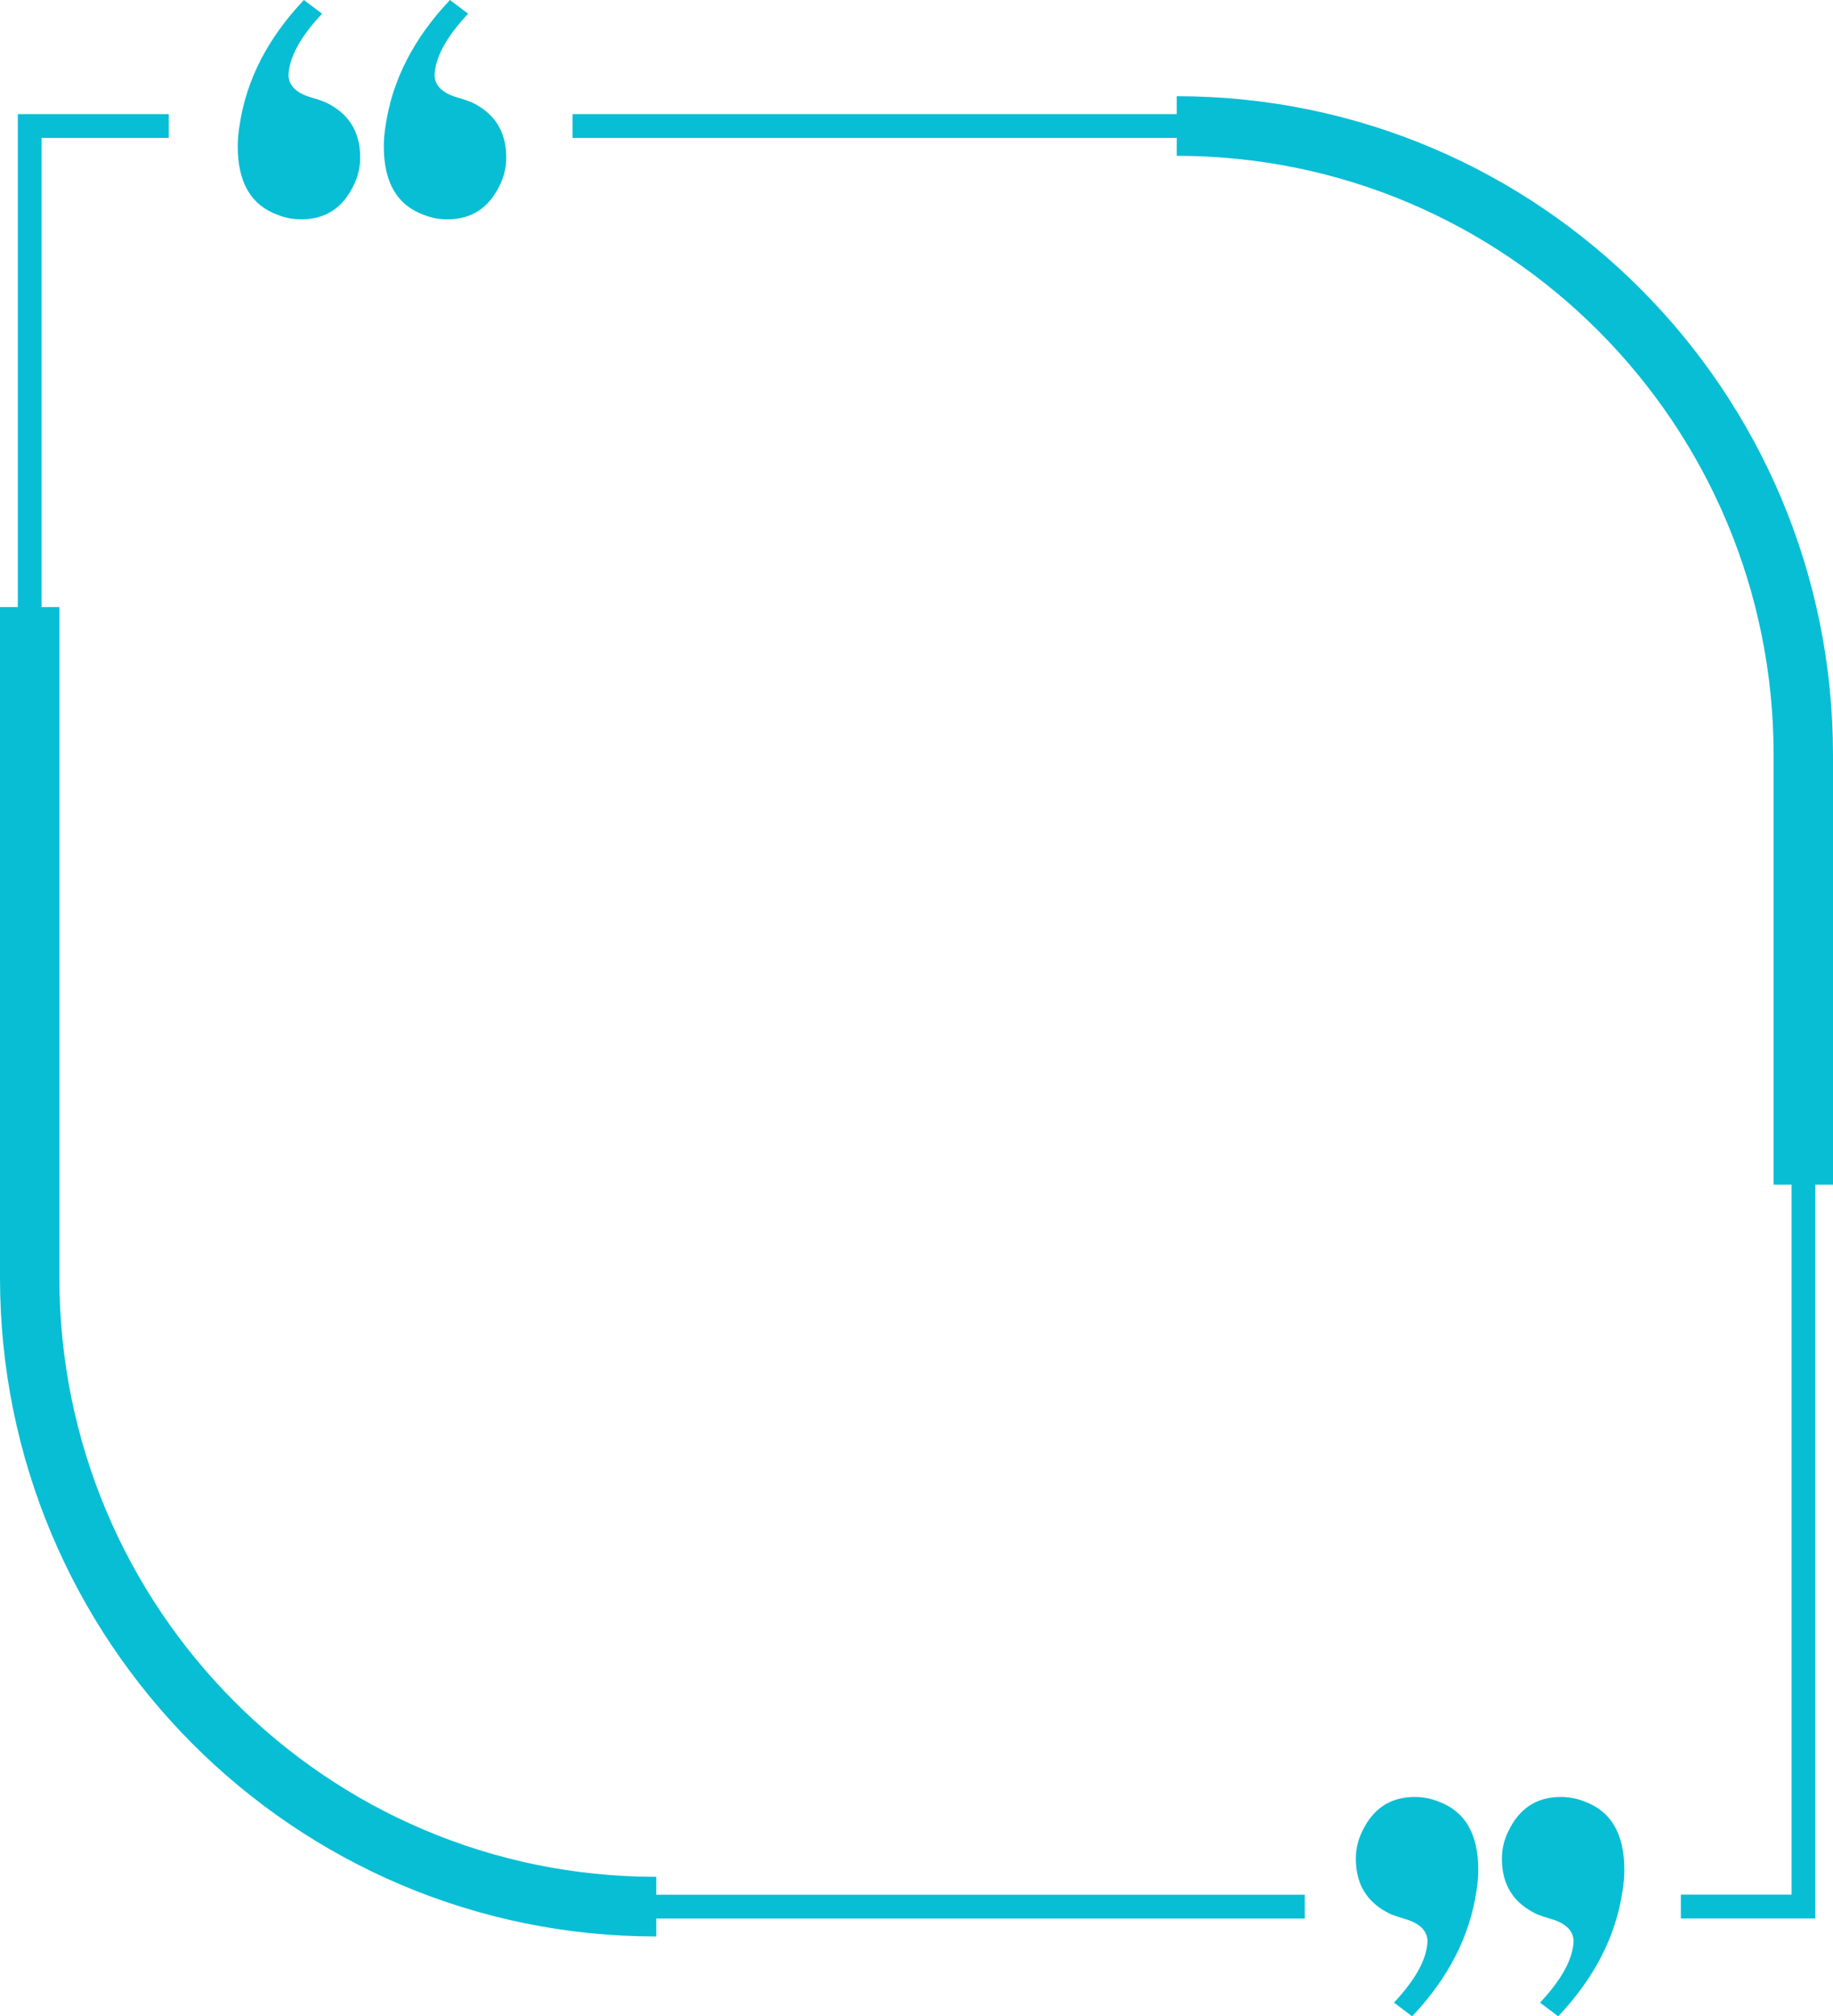 <svg width="451" height="496" viewBox="0 0 451 496" fill="none" xmlns="http://www.w3.org/2000/svg">
  <path fill-rule="evenodd" clip-rule="evenodd"
    d="M58.935 30.91C60.572 19.707 65.86 9.414 74.772 0L79.243 3.373C73.896 9.062 71.12 14.135 70.974 18.593C71.12 21.144 72.99 22.933 76.555 23.96C77.606 24.253 78.717 24.634 79.915 25.074C85.729 27.772 88.622 32.318 88.622 38.74C88.622 41.145 88.096 43.374 87.073 45.456C84.385 51.145 80.09 53.961 74.129 53.961C72.055 53.961 70.126 53.58 68.315 52.846C61.77 50.471 58.497 44.87 58.497 36.042C58.497 34.4 58.643 32.67 58.935 30.881V30.91ZM94.875 30.91C96.511 19.707 101.8 9.414 110.712 0L115.182 3.373C109.835 9.062 107.06 14.135 106.913 18.593C107.06 21.144 108.93 22.933 112.494 23.96C113.546 24.253 114.657 24.634 115.855 25.074C121.669 27.772 124.562 32.318 124.562 38.74C124.562 41.145 124.036 43.374 123.013 45.456C120.325 51.145 116.03 53.961 110.069 53.961C107.995 53.961 106.066 53.58 104.254 52.846C97.709 50.471 94.437 44.87 94.437 36.042C94.437 34.4 94.583 32.67 94.875 30.881V30.91ZM289.534 38.331C370.644 38.331 436.39 104.317 436.39 185.726V291.419H440.802V466.058H413.57V471.923H443.724H446.646V468.99V291.419H451V185.726C451 96.219 378.714 23.667 289.534 23.667V28.066H140.866V33.932H289.534V38.331ZM7.305 28.066H4.383V30.999V149.331H0V314.293C0 403.8 72.287 476.351 161.466 476.351V471.952H321.033V466.087H161.466V461.688C80.355 461.688 14.61 395.7 14.61 314.293V149.331H10.227V33.932H41.521V28.066H7.305ZM383.387 496C392.298 486.586 397.587 476.293 399.223 465.09V465.119C399.516 463.33 399.662 461.6 399.662 459.958C399.662 451.13 396.389 445.529 389.844 443.154C388.032 442.42 386.104 442.039 384.029 442.039C378.069 442.039 373.773 444.854 371.085 450.544C370.062 452.626 369.537 454.855 369.537 457.26C369.537 463.682 372.429 468.228 378.244 470.926C379.442 471.366 380.552 471.747 381.604 472.04C385.169 473.067 387.039 474.856 387.185 477.407C387.039 481.865 384.263 486.938 378.916 492.627L383.387 496ZM347.447 496C356.359 486.586 361.647 476.293 363.284 465.09V465.119C363.576 463.33 363.722 461.6 363.722 459.958C363.722 451.13 360.449 445.529 353.904 443.154C352.093 442.42 350.164 442.039 348.09 442.039C342.129 442.039 337.834 444.854 335.145 450.544C334.123 452.626 333.597 454.855 333.597 457.26C333.597 463.682 336.49 468.228 342.304 470.926C343.502 471.366 344.612 471.747 345.664 472.04C349.229 473.067 351.099 474.856 351.245 477.407C351.099 481.865 348.323 486.938 342.976 492.627L347.447 496Z"
    fill="#08BED5" />
</svg>
